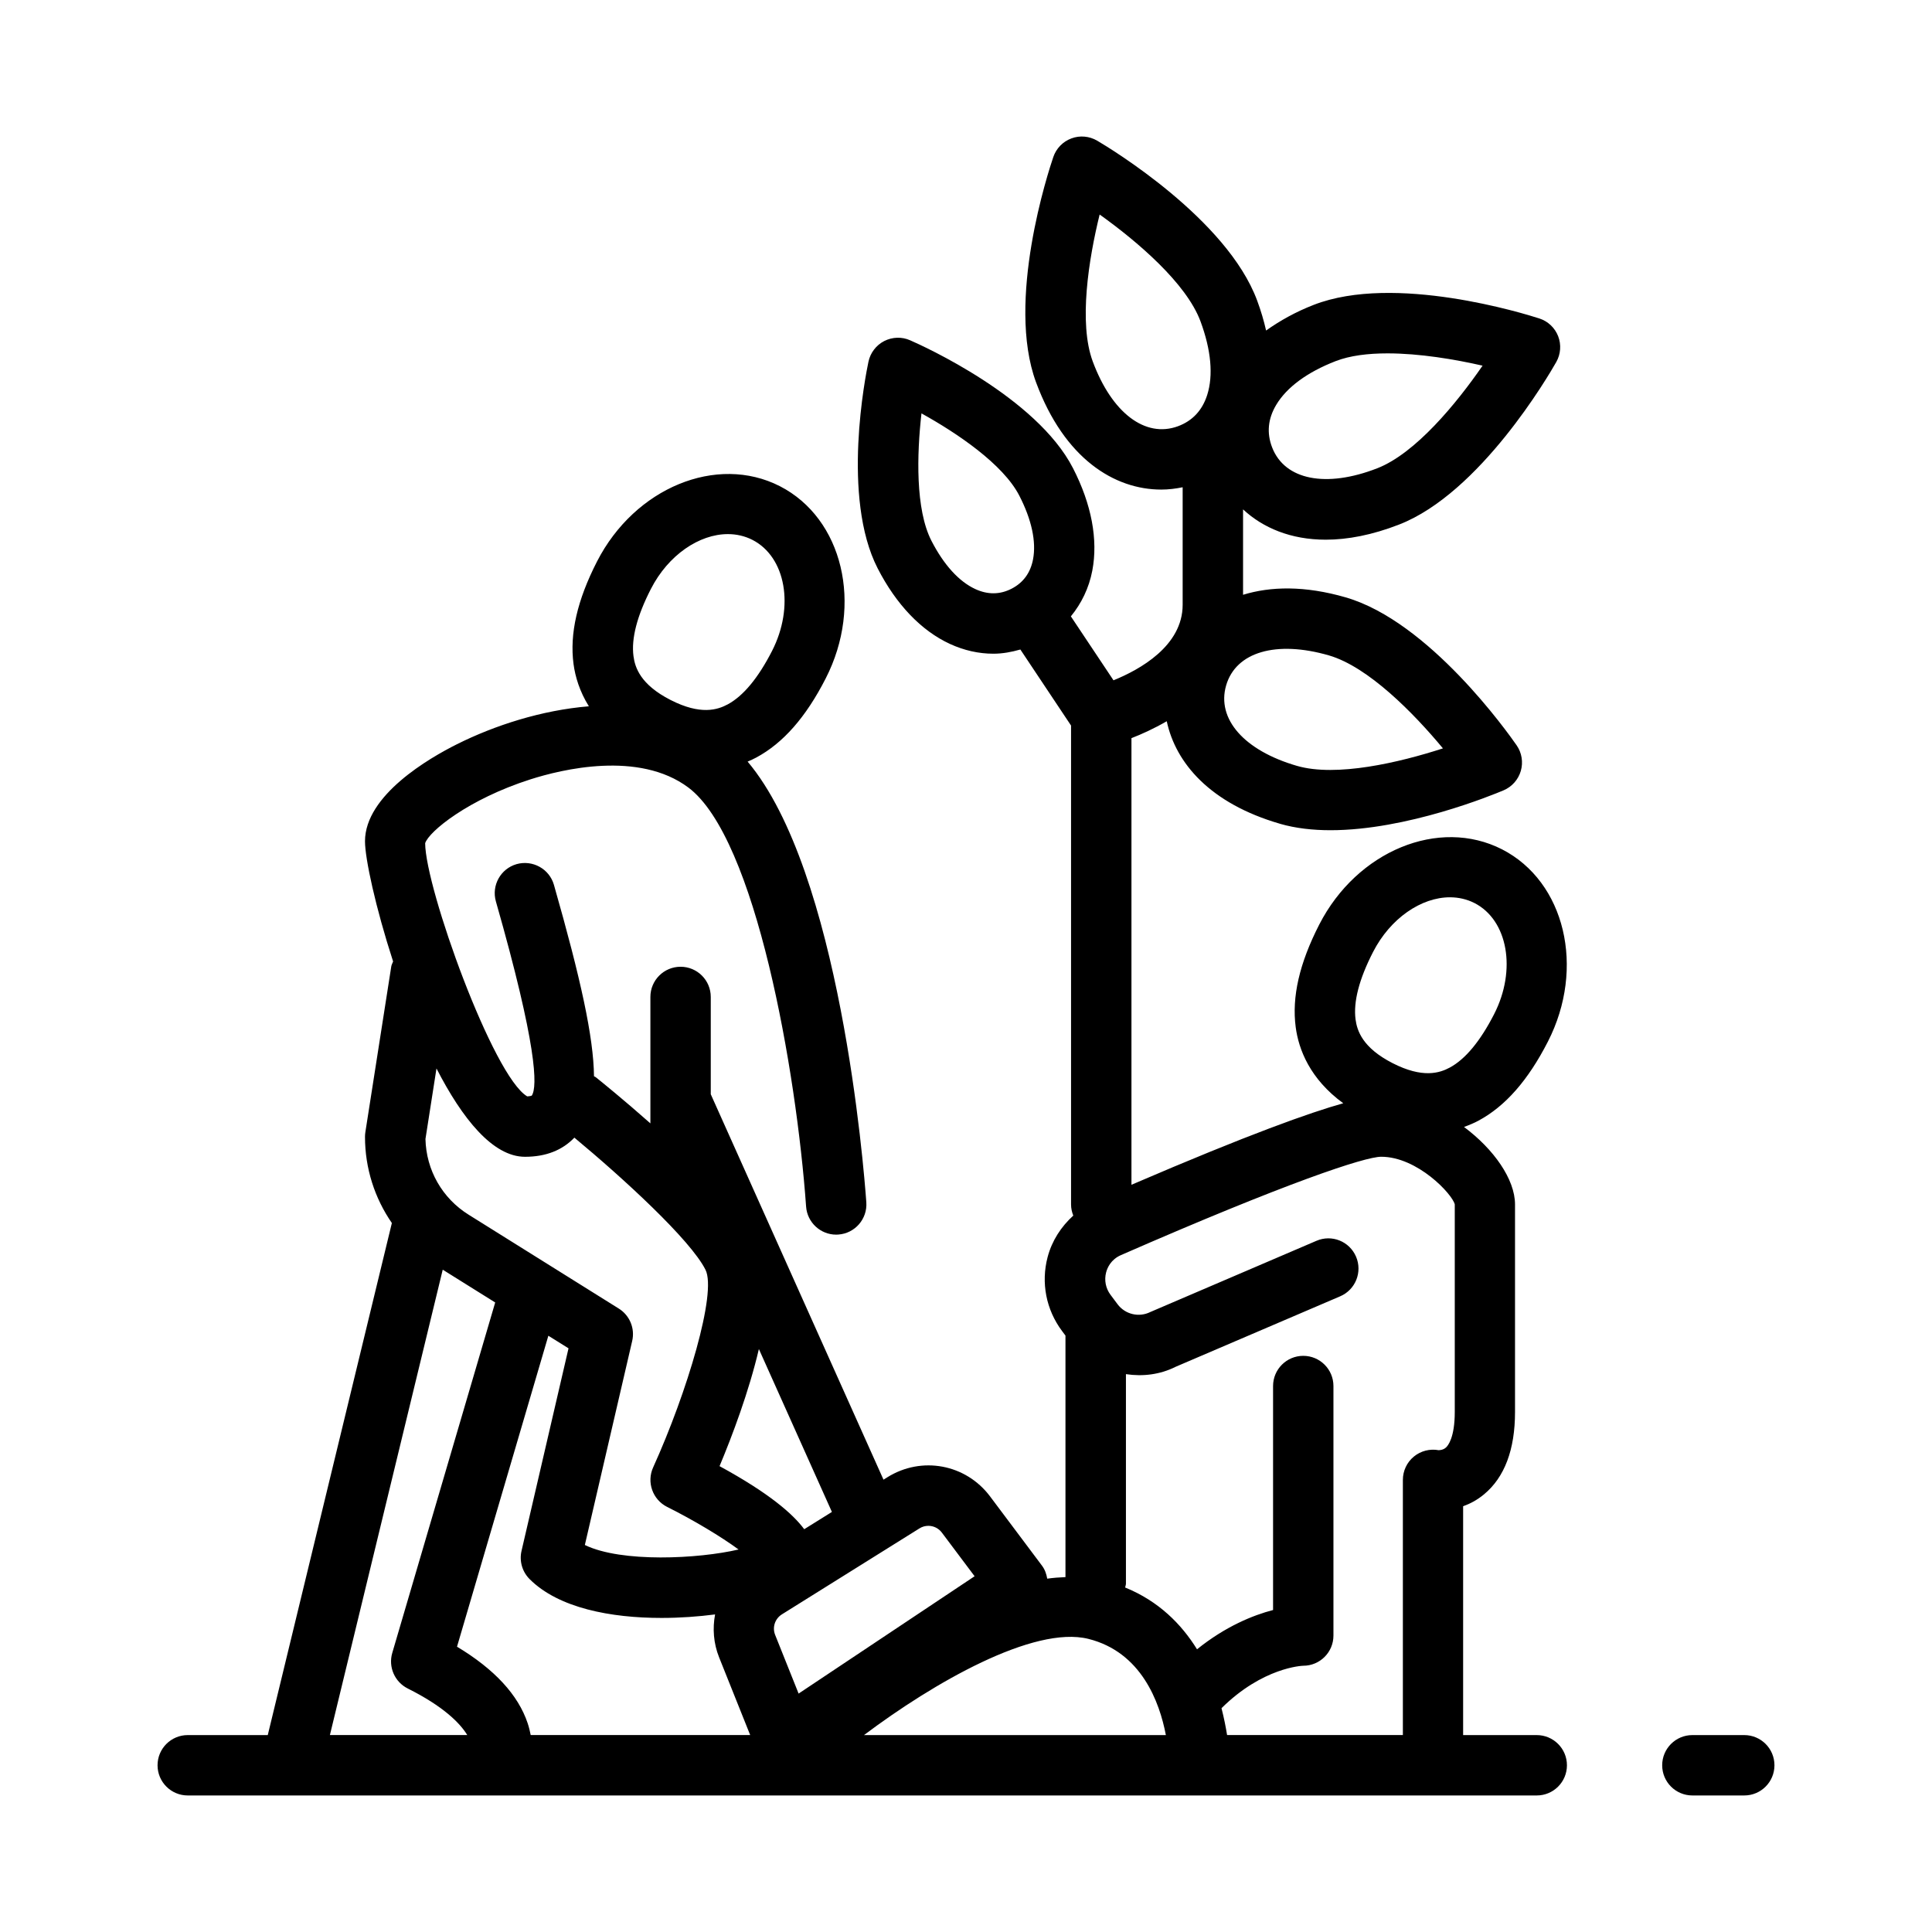 <svg xmlns="http://www.w3.org/2000/svg" xmlns:xlink="http://www.w3.org/1999/xlink" version="1.1" x="0px" y="0px" viewBox="0 0 64 64" enable-background="new 0 0 64 64" xml:space="preserve"><g><g><path d="M50.906,57.477h-2.438v-7.581c0.227-0.081,0.463-0.204,0.691-0.393c0.682-0.564,1.028-1.482,1.028-2.729v-6.875    c0-0.831-0.701-1.831-1.69-2.567c0.173-0.063,0.336-0.131,0.477-0.207c0.892-0.479,1.645-1.337,2.302-2.62    c1.25-2.443,0.569-5.3-1.52-6.37c-2.089-1.066-4.806,0.052-6.055,2.494c-0.657,1.283-0.912,2.395-0.779,3.398    c0.097,0.735,0.469,1.713,1.575,2.52c-1.083,0.303-3.106,1.018-7.016,2.7V24.452c0.332-0.128,0.743-0.314,1.169-0.56    c0.296,1.383,1.431,2.724,3.754,3.397c0,0,0,0,0,0.001c0.519,0.149,1.086,0.212,1.67,0.212c2.529,0,5.355-1.162,5.735-1.322    c0.277-0.118,0.486-0.354,0.57-0.643c0.083-0.288,0.033-0.6-0.138-0.847c-0.289-0.417-2.897-4.099-5.662-4.901    c-1.359-0.393-2.489-0.366-3.401-0.086v-2.829c0.656,0.61,1.58,1.004,2.738,1.004c0.722,0,1.536-0.153,2.432-0.502h0    c2.683-1.044,4.955-4.941,5.205-5.383c0.148-0.261,0.171-0.575,0.063-0.855c-0.109-0.28-0.338-0.497-0.625-0.589    c-0.482-0.156-4.792-1.496-7.475-0.449c-0.597,0.232-1.116,0.523-1.575,0.849c-0.074-0.326-0.172-0.658-0.297-0.995    c-1-2.699-4.86-5.036-5.297-5.293c-0.259-0.152-0.574-0.182-0.855-0.076c-0.282,0.104-0.502,0.33-0.599,0.614    c-0.164,0.48-1.572,4.767-0.572,7.467c0.938,2.531,2.597,3.552,4.148,3.552c0.24,0,0.476-0.03,0.708-0.077v3.893    c0,1.366-1.425,2.151-2.291,2.502l-1.412-2.118c0.349-0.428,0.599-0.935,0.71-1.515c0.196-1.027-0.026-2.202-0.641-3.397    c-1.21-2.353-4.97-4.049-5.395-4.234c-0.276-0.122-0.589-0.11-0.858,0.026c-0.267,0.138-0.458,0.389-0.521,0.683    c-0.096,0.453-0.903,4.499,0.307,6.851c0.615,1.196,1.442,2.061,2.392,2.499c0.469,0.216,0.956,0.324,1.439,0.324    c0.302,0,0.6-0.055,0.894-0.139l1.679,2.519v15.865c0,0.13,0.029,0.254,0.074,0.368c-0.402,0.366-0.707,0.831-0.85,1.373    c-0.225,0.853-0.05,1.747,0.48,2.454l0.111,0.148v8.001c-0.199,0.007-0.4,0.023-0.604,0.051c-0.027-0.155-0.078-0.304-0.175-0.432    l-1.719-2.293c-0.803-1.07-2.266-1.343-3.402-0.634l-0.128,0.08l-5.722-12.768v-3.223c0-0.553-0.448-1-1-1s-1,0.447-1,1v4.188    c-0.888-0.786-1.632-1.387-1.813-1.532c-0.017-0.013-0.037-0.016-0.055-0.028c-0.014-1.29-0.436-3.221-1.327-6.34    c-0.151-0.531-0.706-0.836-1.236-0.688c-0.531,0.152-0.838,0.706-0.687,1.236c1.363,4.771,1.384,6.144,1.188,6.433    c0,0-0.04,0.019-0.15,0.025c-1.131-0.661-3.374-6.896-3.381-8.387c0.124-0.389,1.431-1.458,3.488-2.115    c1.026-0.328,3.59-0.958,5.232,0.272c2.236,1.678,3.579,9.404,3.899,13.881c0.038,0.526,0.477,0.929,0.997,0.929    c0.024,0,0.048-0.001,0.072-0.003c0.551-0.039,0.965-0.518,0.926-1.068c-0.085-1.185-0.872-10.97-3.932-14.599    c0.1-0.043,0.198-0.087,0.285-0.134c0.892-0.479,1.645-1.337,2.301-2.62c1.25-2.442,0.569-5.3-1.519-6.37    c-2.089-1.066-4.805,0.053-6.055,2.493c-0.657,1.283-0.912,2.396-0.779,3.399c0.055,0.414,0.2,0.906,0.508,1.4    c-1.566,0.128-3.127,0.635-4.367,1.255c-0.917,0.458-3.049,1.688-3.049,3.216c0,0.572,0.348,2.187,0.931,3.982    c-0.019,0.054-0.05,0.102-0.06,0.161l-0.859,5.494c-0.008,0.051-0.012,0.103-0.012,0.154c0,1.045,0.321,2.031,0.891,2.857    c-0.001,0.003-0.003,0.005-0.003,0.007L8.87,57.477H6.219c-0.552,0-1,0.447-1,1s0.448,1,1,1h3.438h6.875h34.375    c0.552,0,1-0.447,1-1S51.458,57.477,50.906,57.477z M44.022,21.711c1.304,0.379,2.808,1.912,3.777,3.08    c-1.442,0.468-3.529,0.959-4.837,0.579c-1.747-0.507-2.667-1.553-2.345-2.664C40.939,21.595,42.278,21.207,44.022,21.711z     M44.242,11.964c0.478-0.186,1.078-0.258,1.72-0.258c1.059,0,2.229,0.196,3.15,0.407c-0.86,1.248-2.221,2.906-3.49,3.4    c-1.695,0.659-3.061,0.389-3.48-0.689c-0.186-0.477-0.141-0.951,0.133-1.41C42.622,12.831,43.302,12.329,44.242,11.964z     M36.198,11.972c-0.472-1.272-0.134-3.393,0.229-4.866c1.235,0.883,2.872,2.271,3.343,3.544c0.35,0.946,0.426,1.787,0.22,2.434    c-0.163,0.51-0.488,0.857-0.966,1.035C37.938,14.52,36.83,13.677,36.198,11.972z M21.562,19.509    C21.562,19.509,21.562,19.509,21.562,19.509c0.576-1.126,1.603-1.816,2.55-1.816c0.283,0,0.559,0.062,0.813,0.191    c1.107,0.567,1.398,2.217,0.65,3.679c-0.459,0.897-0.953,1.492-1.468,1.77c-0.337,0.181-0.899,0.364-1.895-0.146    c-0.995-0.509-1.177-1.072-1.227-1.451C20.908,21.154,21.102,20.405,21.562,19.509z M17.48,57.086    c-0.314-0.941-1.1-1.792-2.341-2.537l3.026-10.301l0.668,0.417l-1.557,6.711c-0.078,0.336,0.023,0.688,0.267,0.933    c0.963,0.964,2.697,1.287,4.37,1.287c0.614,0,1.219-0.044,1.775-0.116c-0.087,0.465-0.053,0.956,0.133,1.421l1.03,2.575H17.58    C17.556,57.352,17.525,57.222,17.48,57.086z M36.054,54.29c1.754,0.438,2.358,2.091,2.567,3.187h-10    C30.917,55.749,34.24,53.838,36.054,54.29z M40.464,56.586c1.366-1.352,2.666-1.405,2.708-1.406c0.552,0,1-0.447,1-1v-8.266    c0-0.553-0.448-1-1-1s-1,0.447-1,1v7.42c-0.66,0.171-1.574,0.54-2.519,1.301c-0.513-0.829-1.266-1.593-2.381-2.047    c0.006-0.044,0.026-0.082,0.026-0.127V45.52c0.556,0.085,1.131,0.016,1.648-0.244l5.449-2.334    c0.508-0.217,0.743-0.805,0.526-1.313c-0.218-0.509-0.804-0.745-1.313-0.525l-5.502,2.358c-0.375,0.187-0.832,0.08-1.084-0.256    l-0.234-0.313c-0.161-0.215-0.214-0.486-0.146-0.745c0.04-0.15,0.156-0.425,0.491-0.571c5.499-2.404,8.081-3.258,8.62-3.258    c1.202,0,2.359,1.24,2.438,1.578v6.875c0,0.852-0.224,1.118-0.293,1.18c-0.108,0.098-0.254,0.084-0.238,0.088    c-0.292-0.055-0.595,0.022-0.825,0.212c-0.23,0.189-0.363,0.473-0.363,0.771v8.453h-5.823    C40.606,57.212,40.547,56.91,40.464,56.586z M45.482,31.54L45.482,31.54c0.576-1.126,1.603-1.816,2.549-1.816    c0.283,0,0.559,0.062,0.814,0.191c1.106,0.567,1.398,2.217,0.65,3.679c-0.459,0.897-0.954,1.493-1.468,1.77    c-0.337,0.182-0.899,0.364-1.896-0.146c-0.995-0.509-1.176-1.072-1.227-1.451C44.829,33.186,45.022,32.437,45.482,31.54z     M32.307,19.513c-0.54-0.249-1.042-0.802-1.451-1.597c-0.536-1.042-0.484-2.877-0.331-4.222c1.182,0.655,2.703,1.68,3.241,2.725    c0.409,0.796,0.566,1.524,0.455,2.109c-0.085,0.447-0.324,0.774-0.71,0.973C33.126,19.7,32.72,19.704,32.307,19.513z     M30.754,50.545c0.169,0,0.336,0.078,0.446,0.224l1.085,1.446l-5.83,3.887l-0.777-1.943c-0.101-0.251-0.007-0.537,0.223-0.681    l4.556-2.847C30.549,50.572,30.652,50.545,30.754,50.545z M26.641,50.657c-0.374-0.504-1.155-1.19-2.805-2.089    c0.42-1.004,0.971-2.464,1.303-3.879l2.419,5.396L26.641,50.657z M17.391,38.32c0.698,0,1.24-0.221,1.636-0.634    c1.61,1.336,3.849,3.387,4.344,4.378c0.38,0.76-0.609,4.061-1.735,6.546c-0.222,0.489-0.017,1.067,0.463,1.308    c0.895,0.447,1.797,0.992,2.367,1.411c-1.328,0.311-3.878,0.441-5.092-0.149l1.568-6.759c0.097-0.416-0.082-0.848-0.444-1.073    l-4.975-3.11c-0.875-0.546-1.405-1.479-1.429-2.507l0.365-2.337C15.31,37.053,16.324,38.32,17.391,38.32z M10.928,57.477    l3.738-15.417l1.738,1.086l-3.41,11.61c-0.136,0.465,0.08,0.96,0.512,1.177c1.18,0.59,1.732,1.146,1.973,1.543H10.928z"></path><path d="M57.781,57.477h-1.719c-0.552,0-1,0.447-1,1s0.448,1,1,1h1.719c0.552,0,1-0.447,1-1S58.333,57.477,57.781,57.477z"></path></g></g></svg>